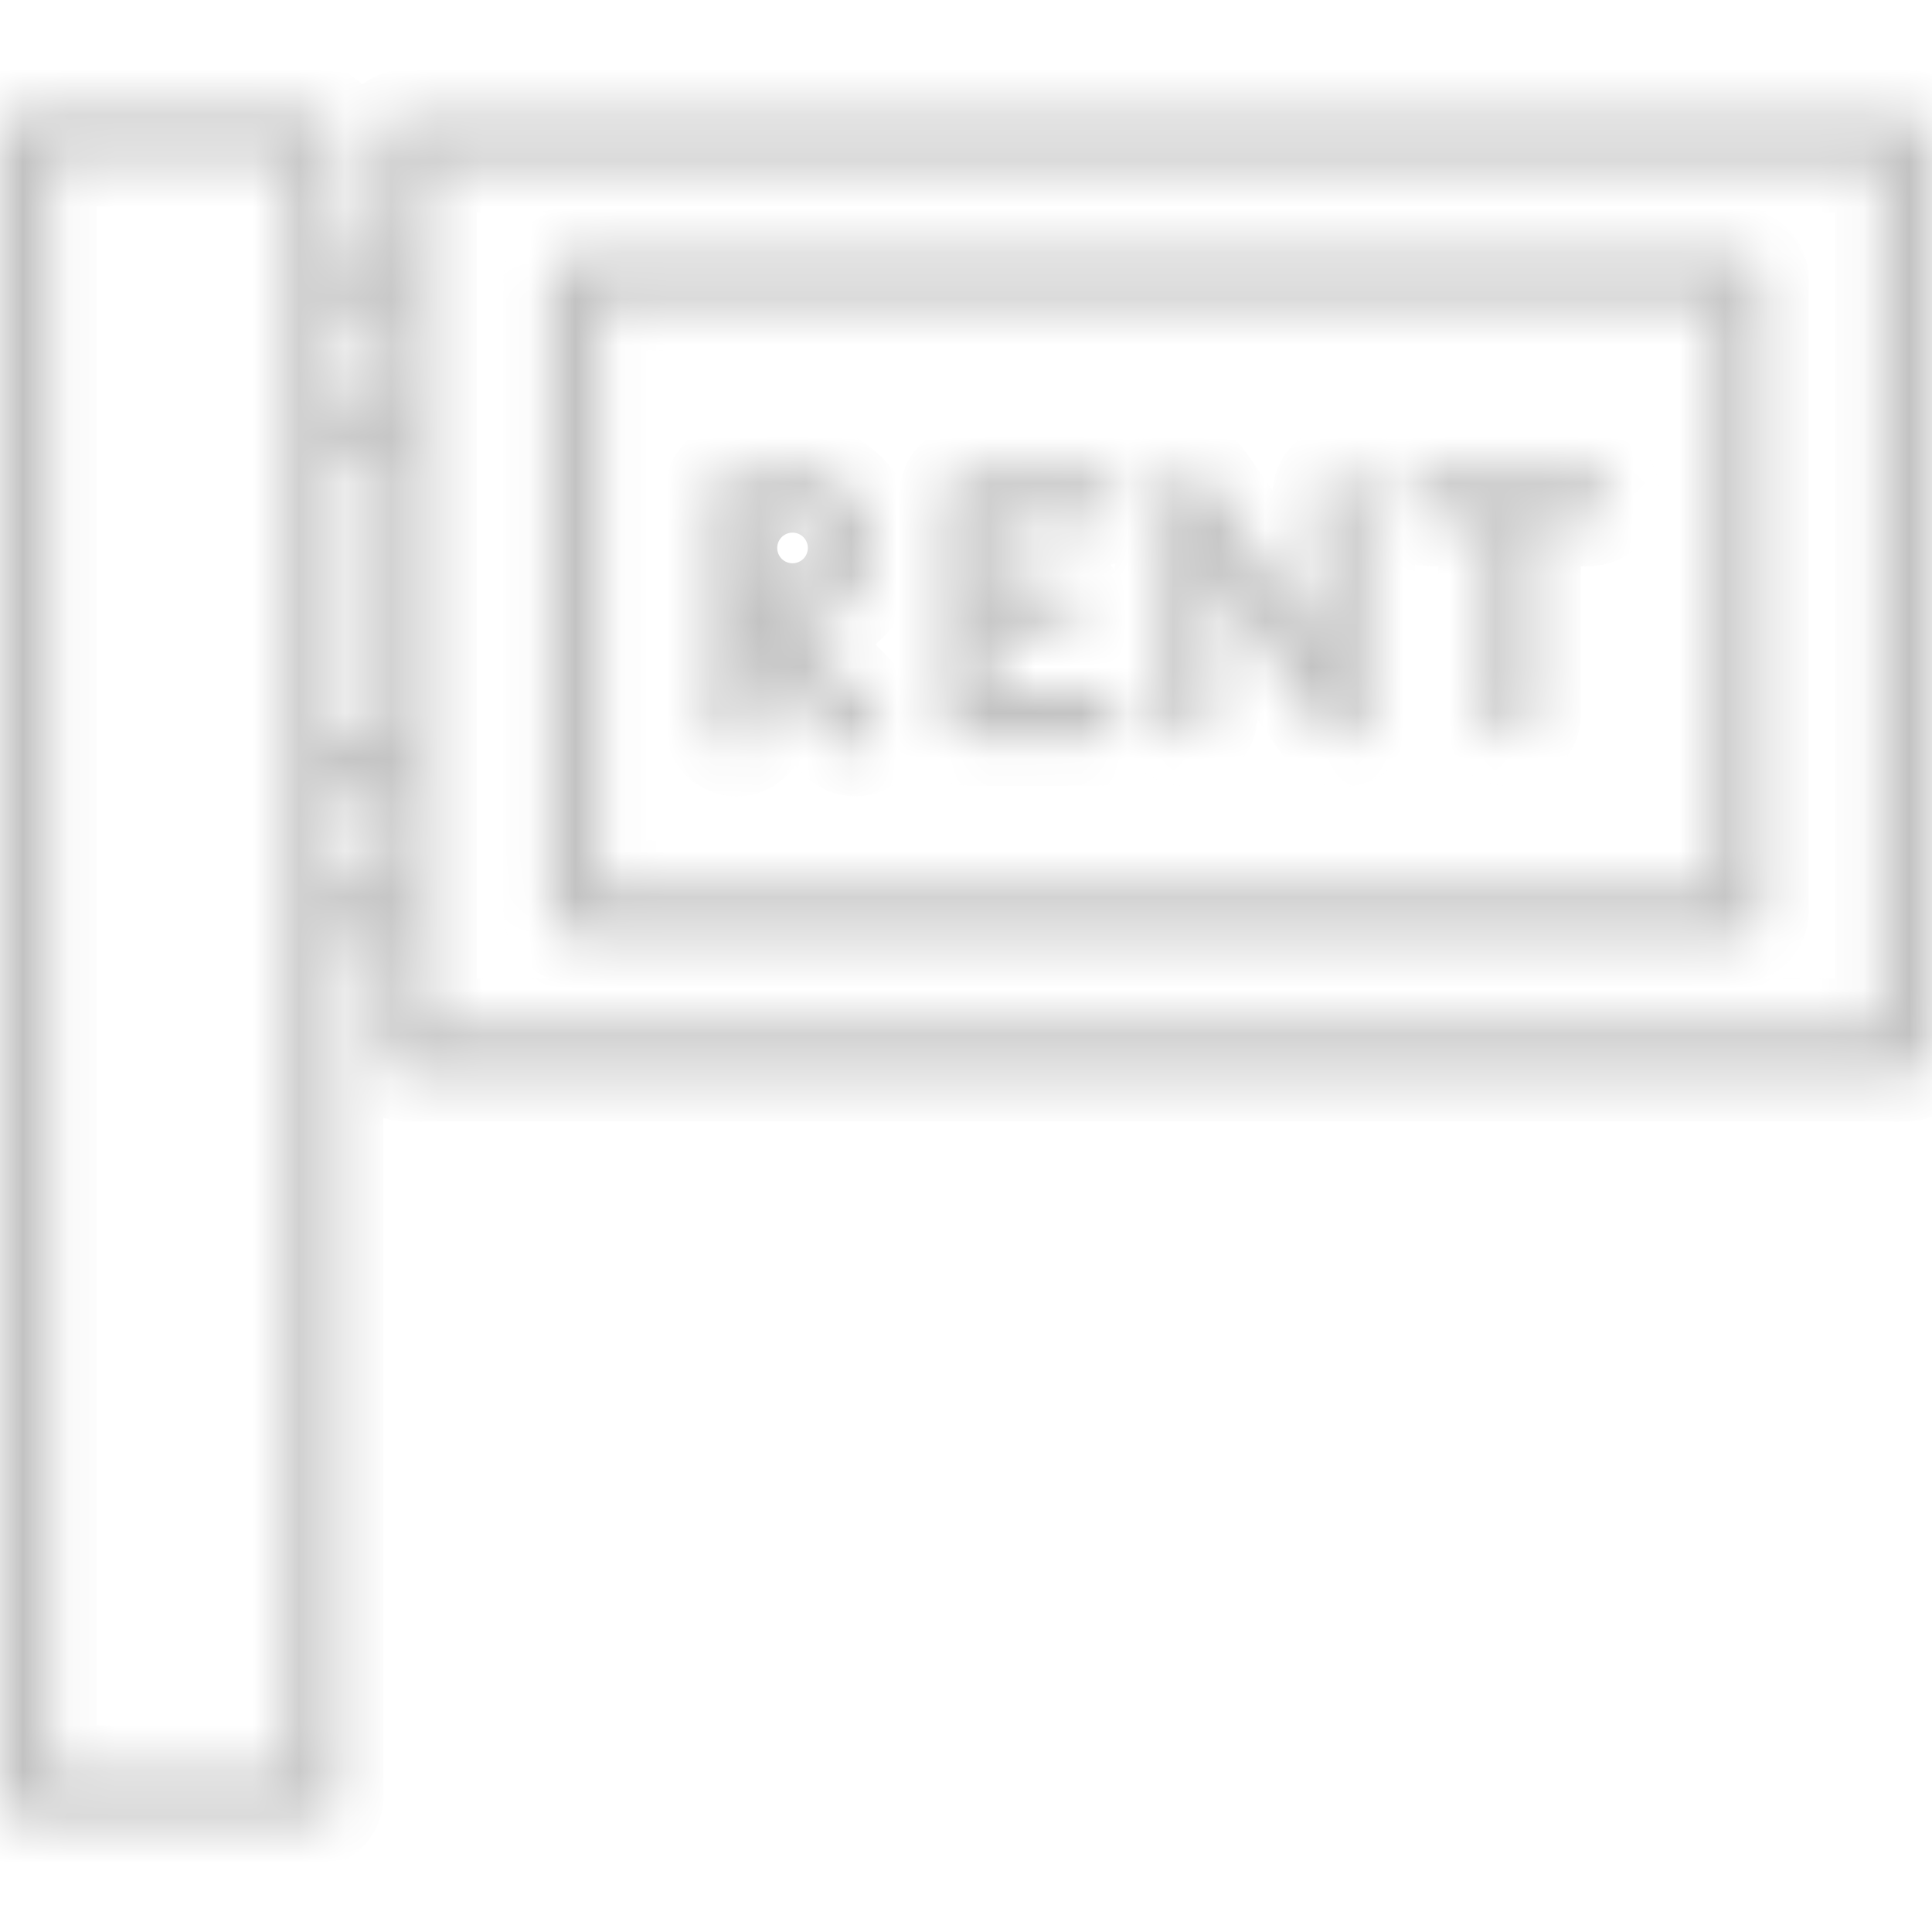 <svg width="42" height="42" viewBox="0 0 42 42" fill="none" xmlns="http://www.w3.org/2000/svg">
<mask id="path-1-inside-1" fill="white">
<path d="M6.783 39.611H0.55C0.246 39.611 0 39.365 0 39.061V2.937C0 2.633 0.246 2.387 0.55 2.387H6.783C7.087 2.387 7.333 2.633 7.333 2.937V5.588H8.264V3.066C8.264 2.762 8.511 2.515 8.815 2.515H41.449C41.753 2.515 42 2.762 42 3.066V22.827C42 23.131 41.753 23.378 41.449 23.378H8.815C8.511 23.378 8.265 23.131 8.265 22.827V20.305H7.333V39.061C7.333 39.365 7.087 39.611 6.783 39.611ZM1.101 38.511H6.232V3.488H1.101V38.511ZM9.365 22.277H40.899V3.616H9.365V22.277ZM7.333 19.204H8.264V17.189H7.333V19.204ZM7.333 16.088H8.264V9.805H7.333V16.088ZM7.333 8.704H8.264V6.689H7.333V8.704ZM37.769 20.372H12.496C12.192 20.372 11.945 20.126 11.945 19.822V6.071C11.945 5.767 12.192 5.52 12.496 5.52H37.769C38.073 5.52 38.319 5.767 38.319 6.071V19.822C38.319 20.126 38.073 20.372 37.769 20.372ZM13.046 19.272H37.218V6.621H13.046V19.272ZM18.592 16.312C18.451 16.312 18.31 16.258 18.203 16.151L16.561 14.51V15.762C16.561 16.066 16.315 16.312 16.011 16.312C15.707 16.312 15.461 16.066 15.461 15.762V13.182C15.461 13.181 15.461 13.18 15.461 13.18V10.694C15.461 10.39 15.707 10.144 16.011 10.144C16.178 10.144 16.328 10.218 16.428 10.336C16.669 10.213 16.941 10.144 17.229 10.144C18.203 10.144 18.996 10.937 18.996 11.912C18.996 12.867 18.235 13.648 17.287 13.679L18.981 15.372C19.196 15.587 19.196 15.936 18.981 16.151C18.874 16.258 18.733 16.312 18.592 16.312ZM16.562 11.912C16.562 12.28 16.861 12.579 17.229 12.579C17.597 12.579 17.896 12.28 17.896 11.912C17.896 11.544 17.596 11.245 17.229 11.245C16.861 11.245 16.562 11.544 16.562 11.912ZM29.17 16.111C28.996 16.111 28.824 16.028 28.717 15.874L26.34 12.44V15.536C26.34 15.84 26.093 16.087 25.789 16.087C25.485 16.087 25.239 15.84 25.239 15.536V10.762C25.239 10.553 25.355 10.371 25.526 10.278C25.776 10.113 26.112 10.177 26.282 10.424L28.66 13.858V10.762C28.66 10.458 28.906 10.211 29.21 10.211C29.515 10.211 29.761 10.458 29.761 10.762V15.536C29.761 15.746 29.644 15.927 29.472 16.021C29.379 16.082 29.274 16.111 29.17 16.111ZM32.816 16.087C32.512 16.087 32.266 15.84 32.266 15.536V11.312H31.105C30.801 11.312 30.555 11.066 30.555 10.762C30.555 10.458 30.801 10.211 31.105 10.211H34.526C34.831 10.211 35.077 10.458 35.077 10.762C35.077 11.066 34.831 11.312 34.526 11.312H33.366V15.536C33.366 15.84 33.12 16.087 32.816 16.087ZM23.817 16.087H21.105C20.801 16.087 20.554 15.84 20.554 15.536V10.762C20.554 10.762 20.554 10.762 20.554 10.761C20.554 10.457 20.801 10.211 21.105 10.211H23.817C24.121 10.211 24.367 10.457 24.367 10.761C24.367 11.066 24.121 11.312 23.817 11.312H21.655V12.666H22.913C23.217 12.666 23.463 12.912 23.463 13.216C23.463 13.52 23.217 13.767 22.913 13.767H21.655V14.986H23.817C24.121 14.986 24.367 15.232 24.367 15.536C24.367 15.84 24.121 16.087 23.817 16.087Z"/>
</mask>
<path d="M6.783 39.611H0.55C0.246 39.611 0 39.365 0 39.061V2.937C0 2.633 0.246 2.387 0.55 2.387H6.783C7.087 2.387 7.333 2.633 7.333 2.937V5.588H8.264V3.066C8.264 2.762 8.511 2.515 8.815 2.515H41.449C41.753 2.515 42 2.762 42 3.066V22.827C42 23.131 41.753 23.378 41.449 23.378H8.815C8.511 23.378 8.265 23.131 8.265 22.827V20.305H7.333V39.061C7.333 39.365 7.087 39.611 6.783 39.611ZM1.101 38.511H6.232V3.488H1.101V38.511ZM9.365 22.277H40.899V3.616H9.365V22.277ZM7.333 19.204H8.264V17.189H7.333V19.204ZM7.333 16.088H8.264V9.805H7.333V16.088ZM7.333 8.704H8.264V6.689H7.333V8.704ZM37.769 20.372H12.496C12.192 20.372 11.945 20.126 11.945 19.822V6.071C11.945 5.767 12.192 5.52 12.496 5.52H37.769C38.073 5.52 38.319 5.767 38.319 6.071V19.822C38.319 20.126 38.073 20.372 37.769 20.372ZM13.046 19.272H37.218V6.621H13.046V19.272ZM18.592 16.312C18.451 16.312 18.31 16.258 18.203 16.151L16.561 14.51V15.762C16.561 16.066 16.315 16.312 16.011 16.312C15.707 16.312 15.461 16.066 15.461 15.762V13.182C15.461 13.181 15.461 13.18 15.461 13.18V10.694C15.461 10.39 15.707 10.144 16.011 10.144C16.178 10.144 16.328 10.218 16.428 10.336C16.669 10.213 16.941 10.144 17.229 10.144C18.203 10.144 18.996 10.937 18.996 11.912C18.996 12.867 18.235 13.648 17.287 13.679L18.981 15.372C19.196 15.587 19.196 15.936 18.981 16.151C18.874 16.258 18.733 16.312 18.592 16.312ZM16.562 11.912C16.562 12.28 16.861 12.579 17.229 12.579C17.597 12.579 17.896 12.28 17.896 11.912C17.896 11.544 17.596 11.245 17.229 11.245C16.861 11.245 16.562 11.544 16.562 11.912ZM29.17 16.111C28.996 16.111 28.824 16.028 28.717 15.874L26.34 12.44V15.536C26.34 15.84 26.093 16.087 25.789 16.087C25.485 16.087 25.239 15.84 25.239 15.536V10.762C25.239 10.553 25.355 10.371 25.526 10.278C25.776 10.113 26.112 10.177 26.282 10.424L28.66 13.858V10.762C28.66 10.458 28.906 10.211 29.21 10.211C29.515 10.211 29.761 10.458 29.761 10.762V15.536C29.761 15.746 29.644 15.927 29.472 16.021C29.379 16.082 29.274 16.111 29.17 16.111ZM32.816 16.087C32.512 16.087 32.266 15.84 32.266 15.536V11.312H31.105C30.801 11.312 30.555 11.066 30.555 10.762C30.555 10.458 30.801 10.211 31.105 10.211H34.526C34.831 10.211 35.077 10.458 35.077 10.762C35.077 11.066 34.831 11.312 34.526 11.312H33.366V15.536C33.366 15.84 33.12 16.087 32.816 16.087ZM23.817 16.087H21.105C20.801 16.087 20.554 15.84 20.554 15.536V10.762C20.554 10.762 20.554 10.762 20.554 10.761C20.554 10.457 20.801 10.211 21.105 10.211H23.817C24.121 10.211 24.367 10.457 24.367 10.761C24.367 11.066 24.121 11.312 23.817 11.312H21.655V12.666H22.913C23.217 12.666 23.463 12.912 23.463 13.216C23.463 13.52 23.217 13.767 22.913 13.767H21.655V14.986H23.817C24.121 14.986 24.367 15.232 24.367 15.536C24.367 15.84 24.121 16.087 23.817 16.087Z" fill="#000002" stroke="#C3C3C3" stroke-width="2" mask="url(#path-1-inside-1)"/>
</svg>
